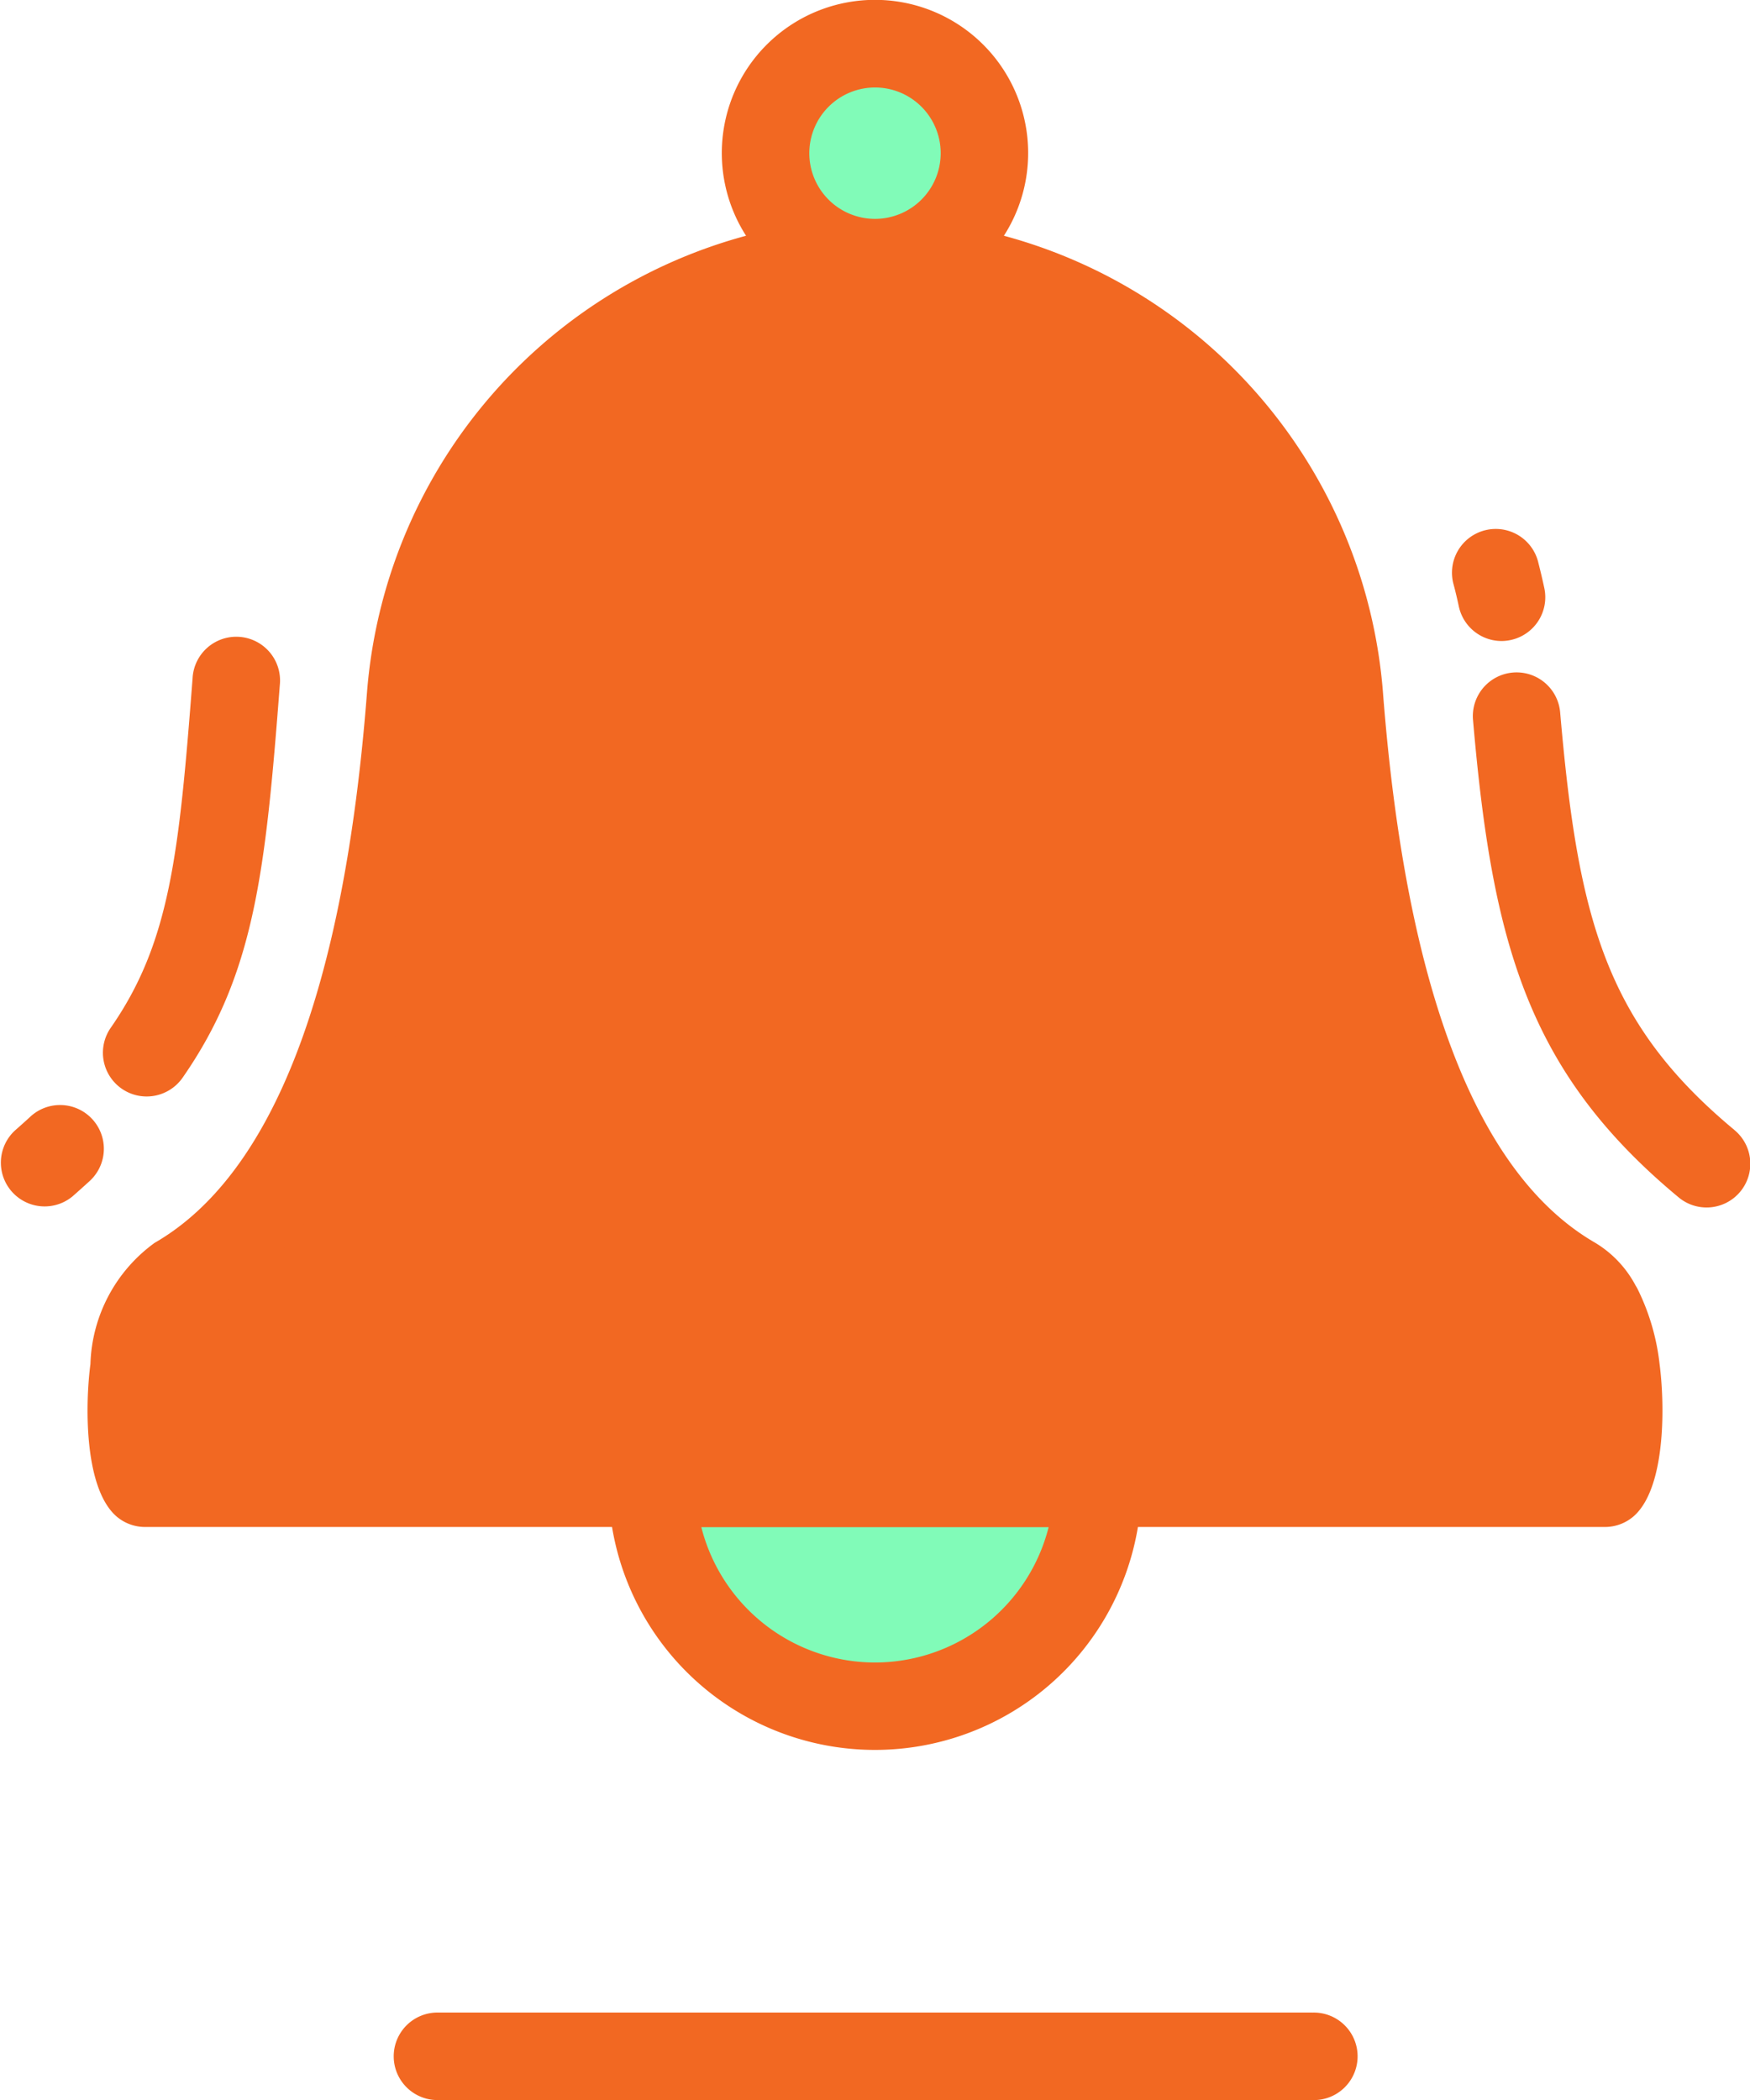 <svg xmlns="http://www.w3.org/2000/svg" width="41.666" height="50" viewBox="0 0 41.666 50"><g transform="translate(-235.167 -231)"><path d="M272.63,261.494c1.357.783,1.217,4.354.745,4.825H238.624c-.471-.471-.612-4.042.746-4.825,3.79-2.188,5.127-8.12,5.575-13.943a11.083,11.083,0,0,1,22.11,0C267.5,253.374,268.84,259.307,272.63,261.494Z" fill="#f2682250"/><path d="M256,271.625a5.307,5.307,0,0,0,5.306-5.306H250.694A5.307,5.307,0,0,0,256,271.625Z" fill="#81fbb8"/><path d="M256,237.253a2.605,2.605,0,1,0-2.606-2.606A2.611,2.611,0,0,0,256,237.253Z" fill="#81fbb8"/><path d="M237.366,257.648a1.042,1.042,0,0,0-1.472-.065c-.12.111-.245.222-.373.335a1.042,1.042,0,0,0,1.375,1.565q.21-.185.406-.364A1.041,1.041,0,0,0,237.366,257.648Z" fill="#f26822"/><path d="M238.064,256.92a1.043,1.043,0,0,0,1.45-.26c1.715-2.465,1.973-4.9,2.315-9.348a1.042,1.042,0,1,0-2.077-.16c-.322,4.19-.539,6.293-1.948,8.318A1.042,1.042,0,0,0,238.064,256.92Z" fill="#f26822"/><path d="M269.9,245.437a1.042,1.042,0,0,0,1.018.825,1.025,1.025,0,0,0,.218-.024,1.041,1.041,0,0,0,.8-1.235c-.043-.2-.09-.4-.141-.6a1.042,1.042,0,1,0-2.019.514C269.821,245.085,269.863,245.262,269.9,245.437Z" fill="#f26822"/><path d="M276.457,257.9c-3.049-2.536-3.719-5.007-4.144-9.939a1.041,1.041,0,1,0-2.075.179c.459,5.326,1.307,8.384,4.887,11.361a1.041,1.041,0,1,0,1.332-1.6Z" fill="#f26822"/><path d="M274.155,261.687a.918.918,0,0,0-.046-.08,2.613,2.613,0,0,0-.959-1.016c-2.811-1.622-4.512-6.036-5.057-13.12a12.253,12.253,0,0,0-9.024-10.858,3.647,3.647,0,1,0-6.139,0,12.254,12.254,0,0,0-9.024,10.858c-.544,7.084-2.246,11.5-5.057,13.12a3.7,3.7,0,0,0-1.529,2.886c-.121.92-.159,2.853.568,3.579a1.042,1.042,0,0,0,.736.3h11.115a6.346,6.346,0,0,0,12.521,0h11.116a1.042,1.042,0,0,0,.736-.3c.726-.726.689-2.66.568-3.58A5.363,5.363,0,0,0,274.155,261.687ZM256,233.083a1.564,1.564,0,1,1-1.564,1.564A1.566,1.566,0,0,1,256,233.083Zm0,37.5a4.271,4.271,0,0,1-4.135-3.222h8.269A4.27,4.27,0,0,1,256,270.583Zm16.624-5.3H239.375a6.143,6.143,0,0,1-.006-1.391c.1-.93.366-1.4.522-1.491,3.491-2.015,5.484-6.845,6.092-14.765a10.041,10.041,0,0,1,20.033,0,32.768,32.768,0,0,0,1.853,9.314h-3.916a1.042,1.042,0,1,0,0,2.083h4.914a10.265,10.265,0,0,0,1.582,2.083H260.062a1.042,1.042,0,1,0,0,2.084h12.447a4.867,4.867,0,0,1,.122.692A6.194,6.194,0,0,1,272.624,265.278Z" fill="#f26822"/><path d="M266.416,278.917H245.583a1.042,1.042,0,0,0,0,2.084h20.833a1.042,1.042,0,1,0,0-2.083Z" fill="#f26822"/><path d="M256.312,261.111h-.625a1.042,1.042,0,0,0,0,2.084h.625a1.042,1.042,0,0,0,0-2.084Z" fill="#f26822"/></g></svg>